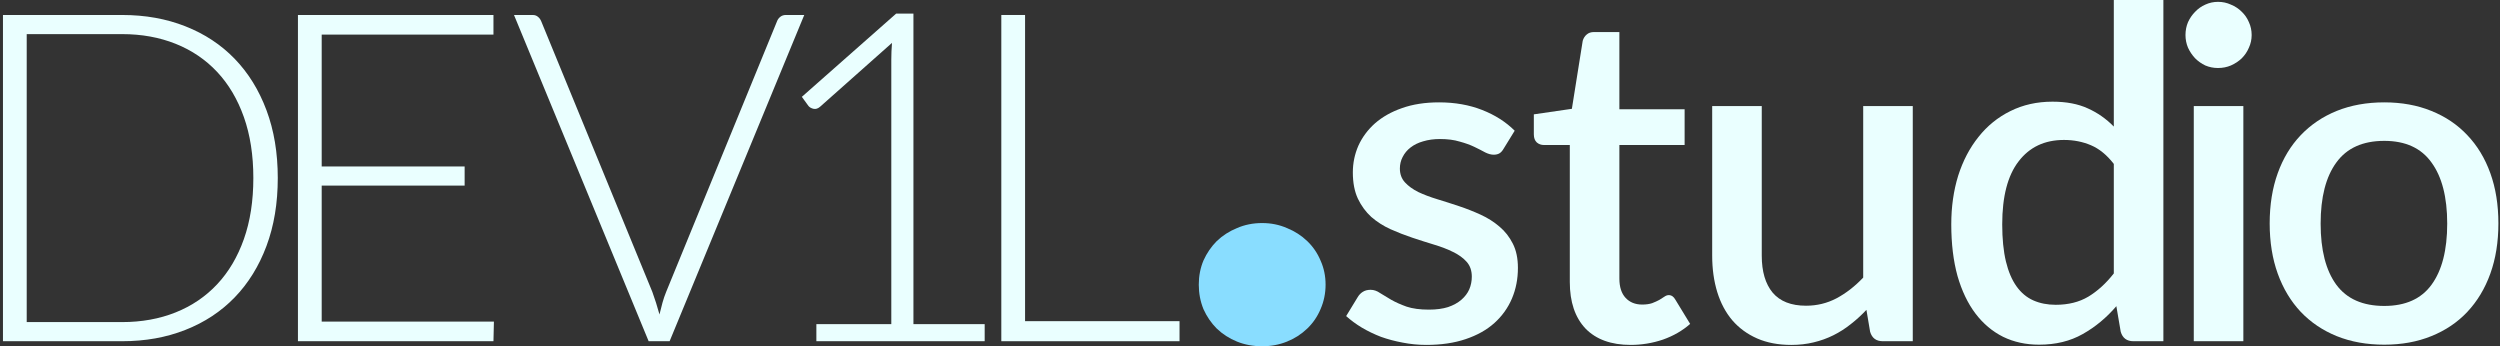 <svg width="361" height="50" viewBox="0 0 361 50" fill="none" xmlns="http://www.w3.org/2000/svg">
  <rect x="0" y="0" width="361" height="50" fill="#333333" stroke="none"/>
  <path d="M344.288 14.781C346.796 14.781 349.06 15.192 351.08 16.013C353.122 16.834 354.853 18 356.273 19.509C357.716 21.018 358.826 22.849 359.602 25.002C360.379 27.155 360.768 29.574 360.768 32.26C360.768 34.945 360.379 37.364 359.602 39.517C358.826 41.67 357.716 43.512 356.273 45.044C354.853 46.553 353.122 47.718 351.08 48.539C349.06 49.36 346.796 49.771 344.288 49.771C341.758 49.771 339.472 49.36 337.43 48.539C335.41 47.718 333.679 46.553 332.237 45.044C330.794 43.512 329.684 41.67 328.907 39.517C328.131 37.364 327.742 34.945 327.742 32.26C327.742 29.574 328.131 27.155 328.907 25.002C329.684 22.849 330.794 21.018 332.237 19.509C333.679 18 335.41 16.834 337.43 16.013C339.472 15.192 341.758 14.781 344.288 14.781ZM344.288 44.178C347.351 44.178 349.626 43.157 351.113 41.115C352.622 39.051 353.377 36.11 353.377 32.293C353.377 28.475 352.622 25.535 351.113 23.471C349.626 21.384 347.351 20.341 344.288 20.341C341.181 20.341 338.873 21.384 337.364 23.471C335.854 25.535 335.1 28.475 335.1 32.293C335.1 36.11 335.854 39.051 337.364 41.115C338.873 43.157 341.181 44.178 344.288 44.178Z" fill="#EAFFFF"/>
  <path d="M323.94 15.313V49.271H316.782V15.313H323.94ZM325.139 5.06C325.139 5.703 325.006 6.314 324.739 6.891C324.495 7.468 324.151 7.978 323.707 8.422C323.263 8.844 322.742 9.188 322.142 9.454C321.565 9.698 320.944 9.82 320.278 9.82C319.634 9.82 319.024 9.698 318.447 9.454C317.892 9.188 317.404 8.844 316.982 8.422C316.561 7.978 316.217 7.468 315.95 6.891C315.706 6.314 315.584 5.703 315.584 5.06C315.584 4.394 315.706 3.772 315.95 3.195C316.217 2.618 316.561 2.119 316.982 1.697C317.404 1.253 317.892 0.909 318.447 0.665C319.024 0.399 319.634 0.266 320.278 0.266C320.944 0.266 321.565 0.399 322.142 0.665C322.742 0.909 323.263 1.253 323.707 1.697C324.151 2.119 324.495 2.618 324.739 3.195C325.006 3.772 325.139 4.394 325.139 5.06Z" fill="#EAFFFF"/>
  <path d="M305.234 23.67C304.236 22.383 303.137 21.484 301.938 20.974C300.74 20.463 299.442 20.208 298.043 20.208C295.247 20.208 293.061 21.24 291.485 23.304C289.909 25.346 289.121 28.376 289.121 32.393C289.121 34.479 289.299 36.266 289.654 37.753C290.009 39.218 290.519 40.416 291.185 41.348C291.851 42.281 292.661 42.957 293.616 43.379C294.57 43.801 295.646 44.012 296.845 44.012C298.665 44.012 300.229 43.623 301.539 42.846C302.871 42.047 304.102 40.927 305.234 39.484V23.67ZM312.392 0V49.272H308.064C307.11 49.272 306.499 48.817 306.233 47.907L305.601 44.211C304.18 45.876 302.56 47.219 300.74 48.24C298.942 49.261 296.845 49.771 294.448 49.771C292.539 49.771 290.808 49.394 289.254 48.639C287.701 47.862 286.369 46.742 285.259 45.277C284.15 43.812 283.284 42.003 282.663 39.85C282.063 37.675 281.764 35.189 281.764 32.393C281.764 29.863 282.097 27.521 282.762 25.368C283.45 23.215 284.427 21.351 285.692 19.775C286.957 18.177 288.489 16.934 290.286 16.047C292.106 15.137 294.137 14.682 296.379 14.682C298.376 14.682 300.074 15.004 301.472 15.647C302.871 16.269 304.125 17.145 305.234 18.277V0H312.392Z" fill="#EAFFFF"/>
  <path d="M276.204 15.315V49.272H271.876C270.922 49.272 270.311 48.817 270.045 47.907L269.512 44.744C268.802 45.499 268.048 46.187 267.249 46.808C266.472 47.43 265.639 47.962 264.752 48.406C263.864 48.85 262.91 49.194 261.889 49.438C260.89 49.683 259.813 49.805 258.659 49.805C256.795 49.805 255.153 49.494 253.732 48.873C252.312 48.251 251.113 47.374 250.137 46.242C249.182 45.111 248.461 43.757 247.973 42.181C247.484 40.583 247.24 38.83 247.24 36.921V15.315H254.398V36.921C254.398 39.207 254.92 40.982 255.963 42.248C257.028 43.513 258.637 44.145 260.79 44.145C262.366 44.145 263.831 43.79 265.184 43.08C266.561 42.347 267.848 41.349 269.046 40.084V15.315H276.204Z" fill="#EAFFFF"/>
  <path d="M235.469 49.804C232.65 49.804 230.475 49.016 228.944 47.44C227.434 45.842 226.68 43.6 226.68 40.715V20.94H222.951C222.552 20.94 222.208 20.818 221.919 20.574C221.631 20.307 221.486 19.919 221.486 19.409V16.512L226.979 15.713L228.544 5.892C228.655 5.515 228.844 5.215 229.11 4.993C229.376 4.749 229.732 4.627 230.175 4.627H233.838V15.78H243.259V20.94H233.838V40.216C233.838 41.437 234.137 42.369 234.736 43.012C235.336 43.656 236.135 43.978 237.133 43.978C237.688 43.978 238.165 43.911 238.565 43.778C238.964 43.623 239.309 43.467 239.597 43.312C239.886 43.134 240.13 42.979 240.329 42.846C240.551 42.691 240.762 42.613 240.962 42.613C241.361 42.613 241.683 42.835 241.927 43.279L244.058 46.774C242.948 47.751 241.639 48.505 240.13 49.038C238.62 49.549 237.067 49.804 235.469 49.804Z" fill="#EAFFFF"/>
  <path d="M217.123 21.473C216.945 21.784 216.746 22.006 216.524 22.139C216.302 22.272 216.024 22.339 215.691 22.339C215.314 22.339 214.904 22.228 214.46 22.006C214.016 21.762 213.494 21.495 212.895 21.207C212.296 20.918 211.585 20.663 210.764 20.441C209.965 20.197 209.022 20.075 207.935 20.075C207.047 20.075 206.237 20.186 205.504 20.408C204.794 20.607 204.184 20.907 203.673 21.306C203.185 21.684 202.808 22.139 202.541 22.672C202.275 23.182 202.142 23.737 202.142 24.336C202.142 25.135 202.386 25.801 202.874 26.334C203.362 26.866 204.006 27.332 204.805 27.732C205.604 28.109 206.514 28.453 207.535 28.764C208.556 29.075 209.599 29.407 210.664 29.763C211.73 30.118 212.773 30.528 213.794 30.994C214.815 31.46 215.725 32.038 216.524 32.726C217.323 33.391 217.966 34.213 218.455 35.189C218.943 36.144 219.187 37.309 219.187 38.685C219.187 40.283 218.899 41.759 218.322 43.113C217.744 44.467 216.901 45.643 215.791 46.642C214.682 47.64 213.294 48.417 211.63 48.972C209.987 49.527 208.101 49.804 205.97 49.804C204.794 49.804 203.651 49.693 202.541 49.471C201.454 49.272 200.411 48.994 199.412 48.639C198.435 48.262 197.514 47.818 196.649 47.307C195.805 46.797 195.051 46.242 194.385 45.643L196.049 42.913C196.249 42.58 196.493 42.325 196.782 42.147C197.092 41.947 197.47 41.847 197.914 41.847C198.38 41.847 198.835 42.003 199.279 42.314C199.745 42.602 200.277 42.924 200.877 43.279C201.498 43.634 202.242 43.967 203.107 44.278C203.973 44.566 205.049 44.711 206.336 44.711C207.402 44.711 208.323 44.588 209.1 44.344C209.877 44.078 210.52 43.723 211.031 43.279C211.541 42.835 211.918 42.336 212.163 41.781C212.407 41.204 212.529 40.593 212.529 39.95C212.529 39.084 212.285 38.374 211.796 37.819C211.308 37.264 210.653 36.787 209.832 36.388C209.033 35.988 208.112 35.633 207.069 35.322C206.048 35.012 205.005 34.679 203.939 34.324C202.874 33.968 201.82 33.558 200.777 33.092C199.756 32.626 198.835 32.038 198.014 31.327C197.215 30.595 196.571 29.718 196.083 28.697C195.594 27.654 195.35 26.389 195.35 24.902C195.35 23.548 195.617 22.261 196.149 21.04C196.704 19.819 197.503 18.743 198.546 17.811C199.612 16.879 200.91 16.146 202.441 15.614C203.995 15.059 205.782 14.781 207.801 14.781C210.087 14.781 212.163 15.148 214.027 15.88C215.891 16.612 217.456 17.611 218.721 18.876L217.123 21.473Z" fill="#EAFFFF"/>
  <path d="M173.104 41.104C173.104 39.856 173.329 38.694 173.78 37.619C174.265 36.544 174.907 35.608 175.704 34.81C176.537 34.012 177.508 33.388 178.617 32.937C179.727 32.452 180.941 32.209 182.259 32.209C183.542 32.209 184.738 32.452 185.848 32.937C186.958 33.388 187.929 34.012 188.761 34.81C189.593 35.608 190.235 36.544 190.686 37.619C191.171 38.694 191.414 39.856 191.414 41.104C191.414 42.353 191.171 43.532 190.686 44.641C190.235 45.716 189.593 46.653 188.761 47.45C187.929 48.248 186.958 48.872 185.848 49.323C184.738 49.774 183.542 49.999 182.259 49.999C180.941 49.999 179.727 49.774 178.617 49.323C177.508 48.872 176.537 48.248 175.704 47.45C174.907 46.653 174.265 45.716 173.78 44.641C173.329 43.532 173.104 42.353 173.104 41.104Z" fill="#89DDFF"/>
  <path d="M170.324 46.376V49.272H144.59V2.164H148.019V46.376H170.324Z" fill="#EAFFFF"/>
  <path d="M142.187 46.809V49.272H117.884V46.809H128.704V8.59C128.704 7.835 128.738 7.036 128.804 6.193L118.417 15.415C118.106 15.681 117.796 15.781 117.485 15.714C117.174 15.648 116.93 15.515 116.753 15.315L115.787 13.983L129.403 1.965H131.9V46.809H142.187Z" fill="#EAFFFF"/>
  <path d="M116.135 2.164L96.693 49.272H93.663L74.221 2.164H76.917C77.228 2.164 77.483 2.253 77.683 2.43C77.883 2.586 78.038 2.797 78.149 3.063L94.196 42.148C94.373 42.636 94.551 43.157 94.728 43.712C94.906 44.267 95.072 44.833 95.228 45.41C95.361 44.833 95.505 44.267 95.661 43.712C95.816 43.157 95.993 42.636 96.193 42.148L112.207 3.063C112.295 2.819 112.451 2.608 112.673 2.43C112.895 2.253 113.161 2.164 113.472 2.164H116.135Z" fill="#EAFFFF"/>
  <path d="M71.321 46.442L71.255 49.272H43.023V2.164H71.255V4.994H46.452V24.037H67.093V26.8H46.452V46.442H71.321Z" fill="#EAFFFF"/>
  <path d="M40.111 25.701C40.111 29.341 39.568 32.615 38.48 35.522C37.393 38.43 35.861 40.905 33.886 42.947C31.911 44.988 29.536 46.553 26.761 47.641C24.009 48.728 20.969 49.272 17.64 49.272H0.428V2.164H17.64C20.969 2.164 24.009 2.708 26.761 3.795C29.536 4.883 31.911 6.448 33.886 8.489C35.861 10.531 37.393 13.006 38.48 15.914C39.568 18.821 40.111 22.084 40.111 25.701ZM36.583 25.701C36.583 22.417 36.128 19.487 35.218 16.912C34.308 14.338 33.02 12.163 31.356 10.387C29.691 8.612 27.694 7.258 25.363 6.326C23.033 5.393 20.458 4.927 17.64 4.927H3.857V46.509H17.64C20.458 46.509 23.033 46.043 25.363 45.11C27.694 44.178 29.691 42.824 31.356 41.049C33.02 39.273 34.308 37.098 35.218 34.524C36.128 31.949 36.583 29.008 36.583 25.701Z" fill="#EAFFFF"/>
</svg>
